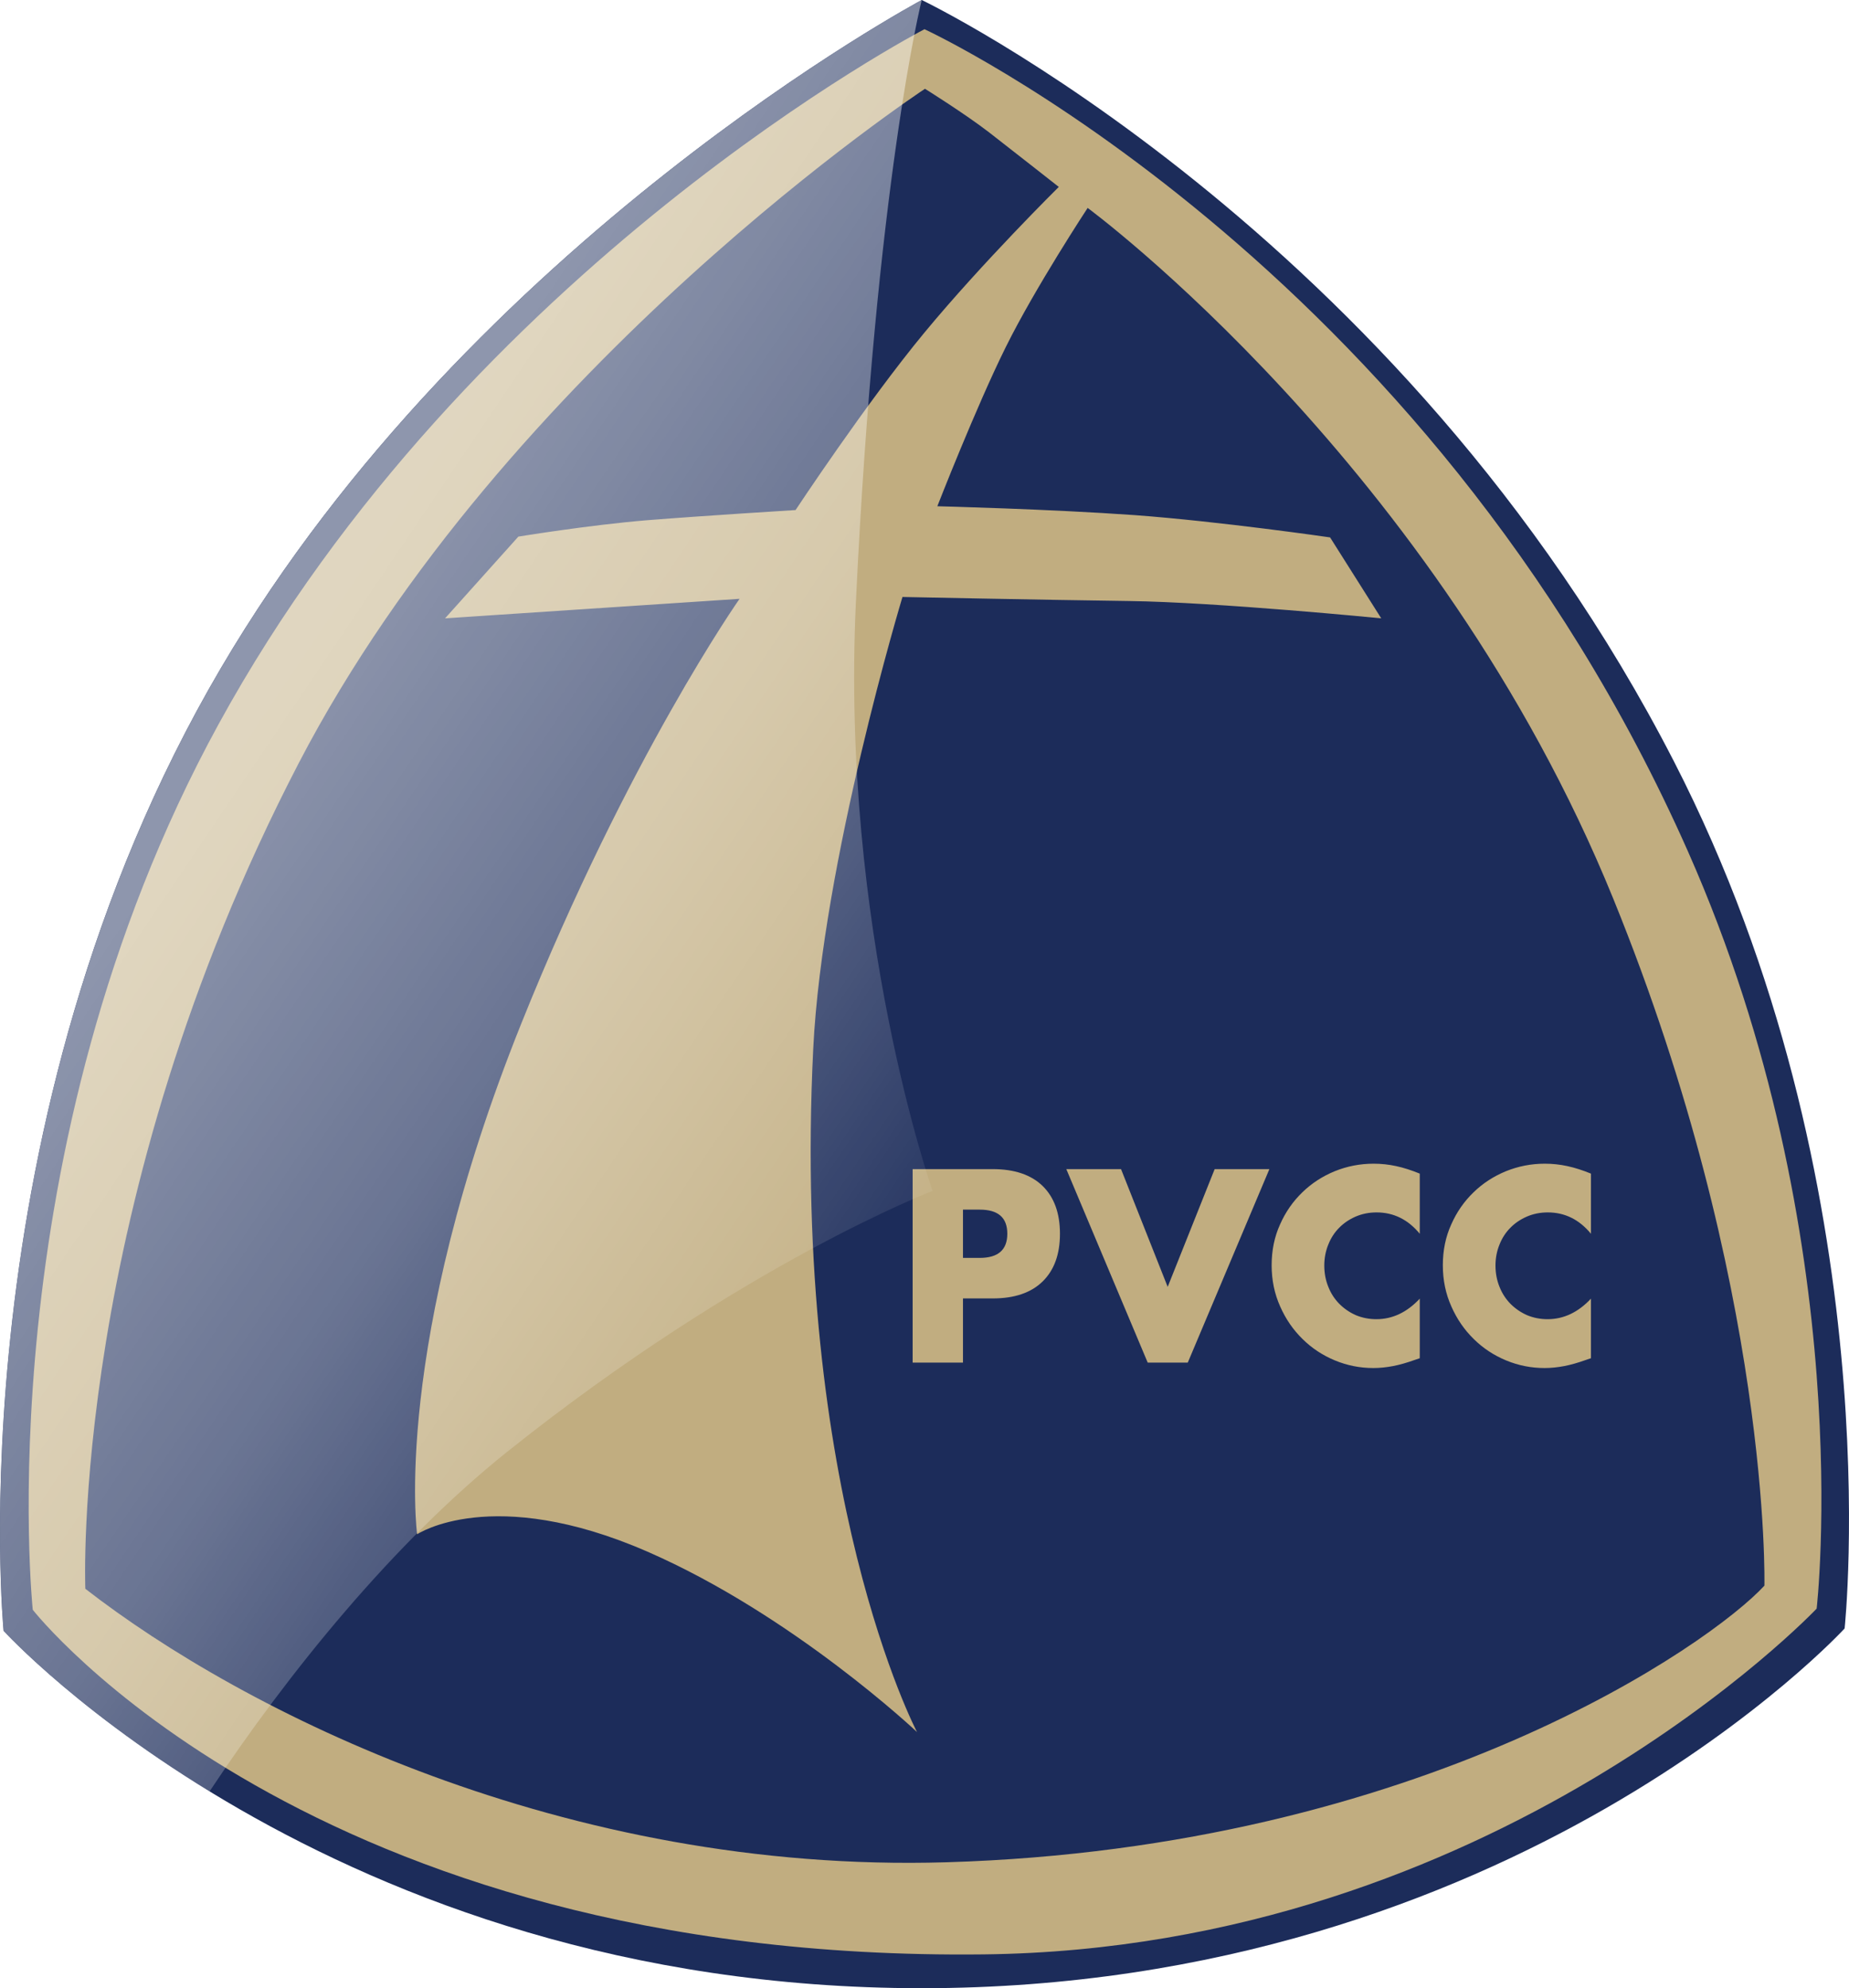 <?xml version="1.0" encoding="UTF-8" standalone="no"?>
<svg
   xmlns:dc="http://purl.org/dc/elements/1.1/"
   xmlns:cc="http://creativecommons.org/ns#"
   xmlns:rdf="http://www.w3.org/1999/02/22-rdf-syntax-ns#"
   xmlns:svg="http://www.w3.org/2000/svg"
   xmlns="http://www.w3.org/2000/svg"
   xmlns:sodipodi="http://sodipodi.sourceforge.net/DTD/sodipodi-0.dtd"
   xmlns:inkscape="http://www.inkscape.org/namespaces/inkscape"
   viewBox="0 0 557.56 599.551"
   fill-rule="evenodd"
   clip-rule="evenodd"
   stroke-linejoin="round"
   stroke-miterlimit="1.414"
   version="1.1"
   id="svg40"
   sodipodi:docname="plenty-valley-christian-college.svg"
   width="557.56"
   height="599.551"
   inkscape:version="1.0.1 (3bc2e813f5, 2020-09-07)">
  <sodipodi:namedview
     pagecolor="#ffffff"
     bordercolor="#666666"
     borderopacity="1"
     objecttolerance="10"
     gridtolerance="10"
     guidetolerance="10"
     inkscape:pageopacity="0"
     inkscape:pageshadow="2"
     inkscape:window-width="1920"
     inkscape:window-height="1000"
     id="namedview42"
     showgrid="false"
     inkscape:zoom="0.56323931"
     inkscape:cx="1098.9996"
     inkscape:cy="300"
     inkscape:window-x="1920"
     inkscape:window-y="0"
     inkscape:window-maximized="1"
     inkscape:current-layer="svg40" />
  <clipPath
     id="a">
    <path
       d="M -0.003,0.007 H 557.563 V 599.558 H -0.003 Z"
       id="path2" />
  </clipPath>
  <g
     clip-path="url(#a)"
     fill-rule="nonzero"
     id="g13"
     transform="translate(-3.6946752e-4)">
    <path
       d="m 277.941,0 c 0,0 -135.388,72.202 -211.35,201.498 -80.314,136.676 -65.518,290.271 -65.518,290.271 0,0 97.929,107.782 276.868,107.782 178.974,0 278.296,-108.478 278.296,-108.478 0,0 14.343,-133.229 -51.419,-261.376 C 422.38,69.034 277.941,0 277.941,0"
       fill="#1c2c5a"
       id="path5" />
    <path
       d="m 278.773,8.808 c 0,0 -137.129,71.158 -212.882,209.609 C -4.64,347.295 9.877,485.433 9.877,485.433 c 0,0 82.89,106.25 286.79,103.917 154.257,-1.775 251.141,-104.265 251.141,-104.265 0,0 12.916,-111.506 -38.781,-228.269 C 430.14,78.538 278.773,8.808 278.773,8.808"
       fill="#c1ad80"
       id="path7" />
    <path
       d="m 278.926,26.775 c 0,0 -126.371,83.133 -188.861,203.378 -69.139,133.125 -64.334,248.948 -64.334,248.948 47.554,36.971 144.439,85.919 259.67,82.472 143.326,-4.282 230.672,-66.04 246.651,-83.412 0,0 2.158,-89.783 -45.57,-207.138 C 433.287,140.196 327.978,62.702 327.978,62.702 c 0,0 -15.805,24.021 -24.683,41.95 -8.981,18.102 -20.644,48.007 -20.644,48.007 0,0 33.699,0.835 59.53,2.68 25.867,1.915 58.904,6.719 58.904,6.719 l 15.422,24.404 c 0,0 -49.434,-4.874 -76.205,-5.222 -26.319,-0.348 -68.164,-1.218 -68.164,-1.218 0,0 -24.161,79.861 -26.911,136.293 -6.58,134.1 31.297,205.989 31.297,205.989 0,0 -37.32,-35.231 -81.323,-54.413 -46.824,-20.4 -69.418,-5.222 -69.418,-5.222 0,0 -7.763,-56.397 31.437,-154.082 32.271,-80.384 65.796,-128.008 65.796,-128.008 l -88.808,5.883 22.106,-24.647 c 0,0 21.445,-3.516 38.887,-4.944 17.476,-1.392 44.7,-3.063 44.7,-3.063 0,0 21.375,-32.377 38.886,-53.543 17.476,-21.131 40.487,-43.899 40.487,-43.899 0,0 -13.994,-11.001 -20.992,-16.432 -7.311,-5.64 -19.356,-13.159 -19.356,-13.159"
       fill="#1c2c5a"
       id="path9" />
    <path
       d="m 290.383,379.323 h 5.048 c 5.57,0 8.32,-2.437 8.32,-7.276 0,-4.874 -2.75,-7.276 -8.32,-7.276 h -5.048 z m 0,31.576 h -15.178 v -58.347 h 24.16 c 6.545,0 11.558,1.706 15.039,5.083 3.481,3.411 5.222,8.216 5.222,14.412 0,6.197 -1.741,10.966 -5.222,14.378 -3.481,3.412 -8.494,5.118 -15.039,5.118 h -8.982 z m 47.663,-58.347 14.064,35.509 14.169,-35.509 h 16.501 l -24.612,58.347 h -12.08 l -24.544,-58.347 z m 90.079,19.495 c -3.517,-4.282 -7.868,-6.44 -13.021,-6.44 -2.262,0 -4.351,0.418 -6.301,1.253 -1.914,0.836 -3.585,1.95 -4.978,3.377 -1.393,1.393 -2.507,3.098 -3.272,5.048 -0.801,1.949 -1.219,4.073 -1.219,6.336 0,2.332 0.418,4.491 1.219,6.44 0.765,1.95 1.879,3.656 3.307,5.118 1.427,1.427 3.098,2.576 4.978,3.412 1.915,0.8 4.004,1.218 6.197,1.218 4.839,0 9.225,-2.054 13.09,-6.197 v 17.964 l -1.532,0.522 c -2.333,0.836 -4.526,1.462 -6.51,1.845 -2.019,0.383 -4.004,0.592 -5.953,0.592 -4.039,0 -7.903,-0.766 -11.593,-2.298 -3.69,-1.532 -6.928,-3.655 -9.748,-6.44 -2.82,-2.75 -5.082,-6.023 -6.753,-9.817 -1.706,-3.795 -2.577,-7.938 -2.577,-12.429 0,-4.456 0.836,-8.599 2.542,-12.324 1.636,-3.725 3.899,-6.962 6.719,-9.678 2.785,-2.715 6.057,-4.839 9.782,-6.37 3.725,-1.497 7.589,-2.263 11.697,-2.263 2.333,0 4.596,0.243 6.824,0.731 2.262,0.487 4.63,1.253 7.102,2.263 z m 51.624,0 c -3.516,-4.282 -7.868,-6.44 -13.02,-6.44 -2.263,0 -4.352,0.418 -6.301,1.253 -1.915,0.836 -3.586,1.95 -4.979,3.377 -1.392,1.393 -2.506,3.098 -3.272,5.048 -0.801,1.949 -1.219,4.073 -1.219,6.336 0,2.332 0.418,4.491 1.219,6.44 0.766,1.95 1.88,3.656 3.307,5.118 1.427,1.427 3.098,2.576 4.978,3.412 1.915,0.8 4.004,1.218 6.197,1.218 4.839,0 9.226,-2.054 13.09,-6.197 v 17.964 l -1.532,0.522 c -2.332,0.836 -4.526,1.462 -6.51,1.845 -2.019,0.383 -4.004,0.592 -5.953,0.592 -4.038,0 -7.903,-0.766 -11.593,-2.298 -3.69,-1.532 -6.928,-3.655 -9.747,-6.44 -2.82,-2.75 -5.083,-6.023 -6.754,-9.817 -1.706,-3.795 -2.576,-7.938 -2.576,-12.429 0,-4.456 0.835,-8.599 2.541,-12.324 1.636,-3.725 3.899,-6.962 6.719,-9.678 2.785,-2.715 6.057,-4.839 9.782,-6.37 3.725,-1.497 7.59,-2.263 11.698,-2.263 2.332,0 4.595,0.243 6.823,0.731 2.263,0.487 4.63,1.253 7.102,2.263 z"
       fill="#c1ad80"
       id="path11" />
  </g>
  <path
     d="m 277.941,0 c 0,0 -135.388,72.202 -211.35,201.498 -80.314,136.676 -65.518,290.271 -65.518,290.271 0,0 97.929,107.782 276.868,107.782 178.974,0 278.296,-108.478 278.296,-108.478 0,0 14.343,-133.229 -51.419,-261.376 C 422.38,69.034 277.941,0 277.941,0"
     fill="none"
     id="path15" />
  <clipPath
     id="b">
    <path
       d="m 277.941,0 c 0,0 -135.388,72.202 -211.35,201.498 -80.314,136.676 -65.518,290.271 -65.518,290.271 0,0 97.929,107.782 276.868,107.782 178.974,0 278.296,-108.478 278.296,-108.478 0,0 14.343,-133.229 -51.419,-261.376 C 422.38,69.034 277.941,0 277.941,0"
       clip-rule="nonzero"
       id="path17" />
  </clipPath>
  <g
     clip-path="url(#b)"
     id="g22"
     transform="translate(-3.6946752e-4)">
    <path
       d="M 63.199,540.196 C 22.352,515.19 1.073,491.769 1.073,491.769 c 0,0 -14.796,-153.595 65.518,-290.271 C 142.553,72.202 277.941,0 277.941,0 c 0,0 -13.824,55.036 -19.84,181.418 -4.707,98.881 23.125,177.708 23.125,177.708 0,0 -56.875,21.667 -128.125,78.542 -34.367,27.434 -66.41,67.084 -89.902,102.528 z"
       fill="url(#c)"
       filter="url(#d)"
       id="path20"
       style="fill:url(#c)" />
  </g>
  <defs
     id="defs38">
    <filter
       id="d"
       filterUnits="userSpaceOnUse"
       x="-47.564"
       y="-47.564"
       width="376.355"
       height="635.325">
      <feGaussianBlur
         in="SourceGraphic"
         stdDeviation="7.927"
         id="feGaussianBlur28" />
    </filter>
    <linearGradient
       id="c"
       x2="1"
       gradientUnits="userSpaceOnUse"
       gradientTransform="matrix(234.734,155.208,-155.208,234.734,81.207,210.587)">
      <stop
         offset="0"
         stop-color="#fff"
         stop-opacity=".502"
         id="stop31" />
      <stop
         offset=".42"
         stop-color="#fff"
         stop-opacity=".345"
         id="stop33" />
      <stop
         offset="1"
         stop-color="#fff"
         stop-opacity="0"
         id="stop35" />
    </linearGradient>
  </defs>
</svg>
